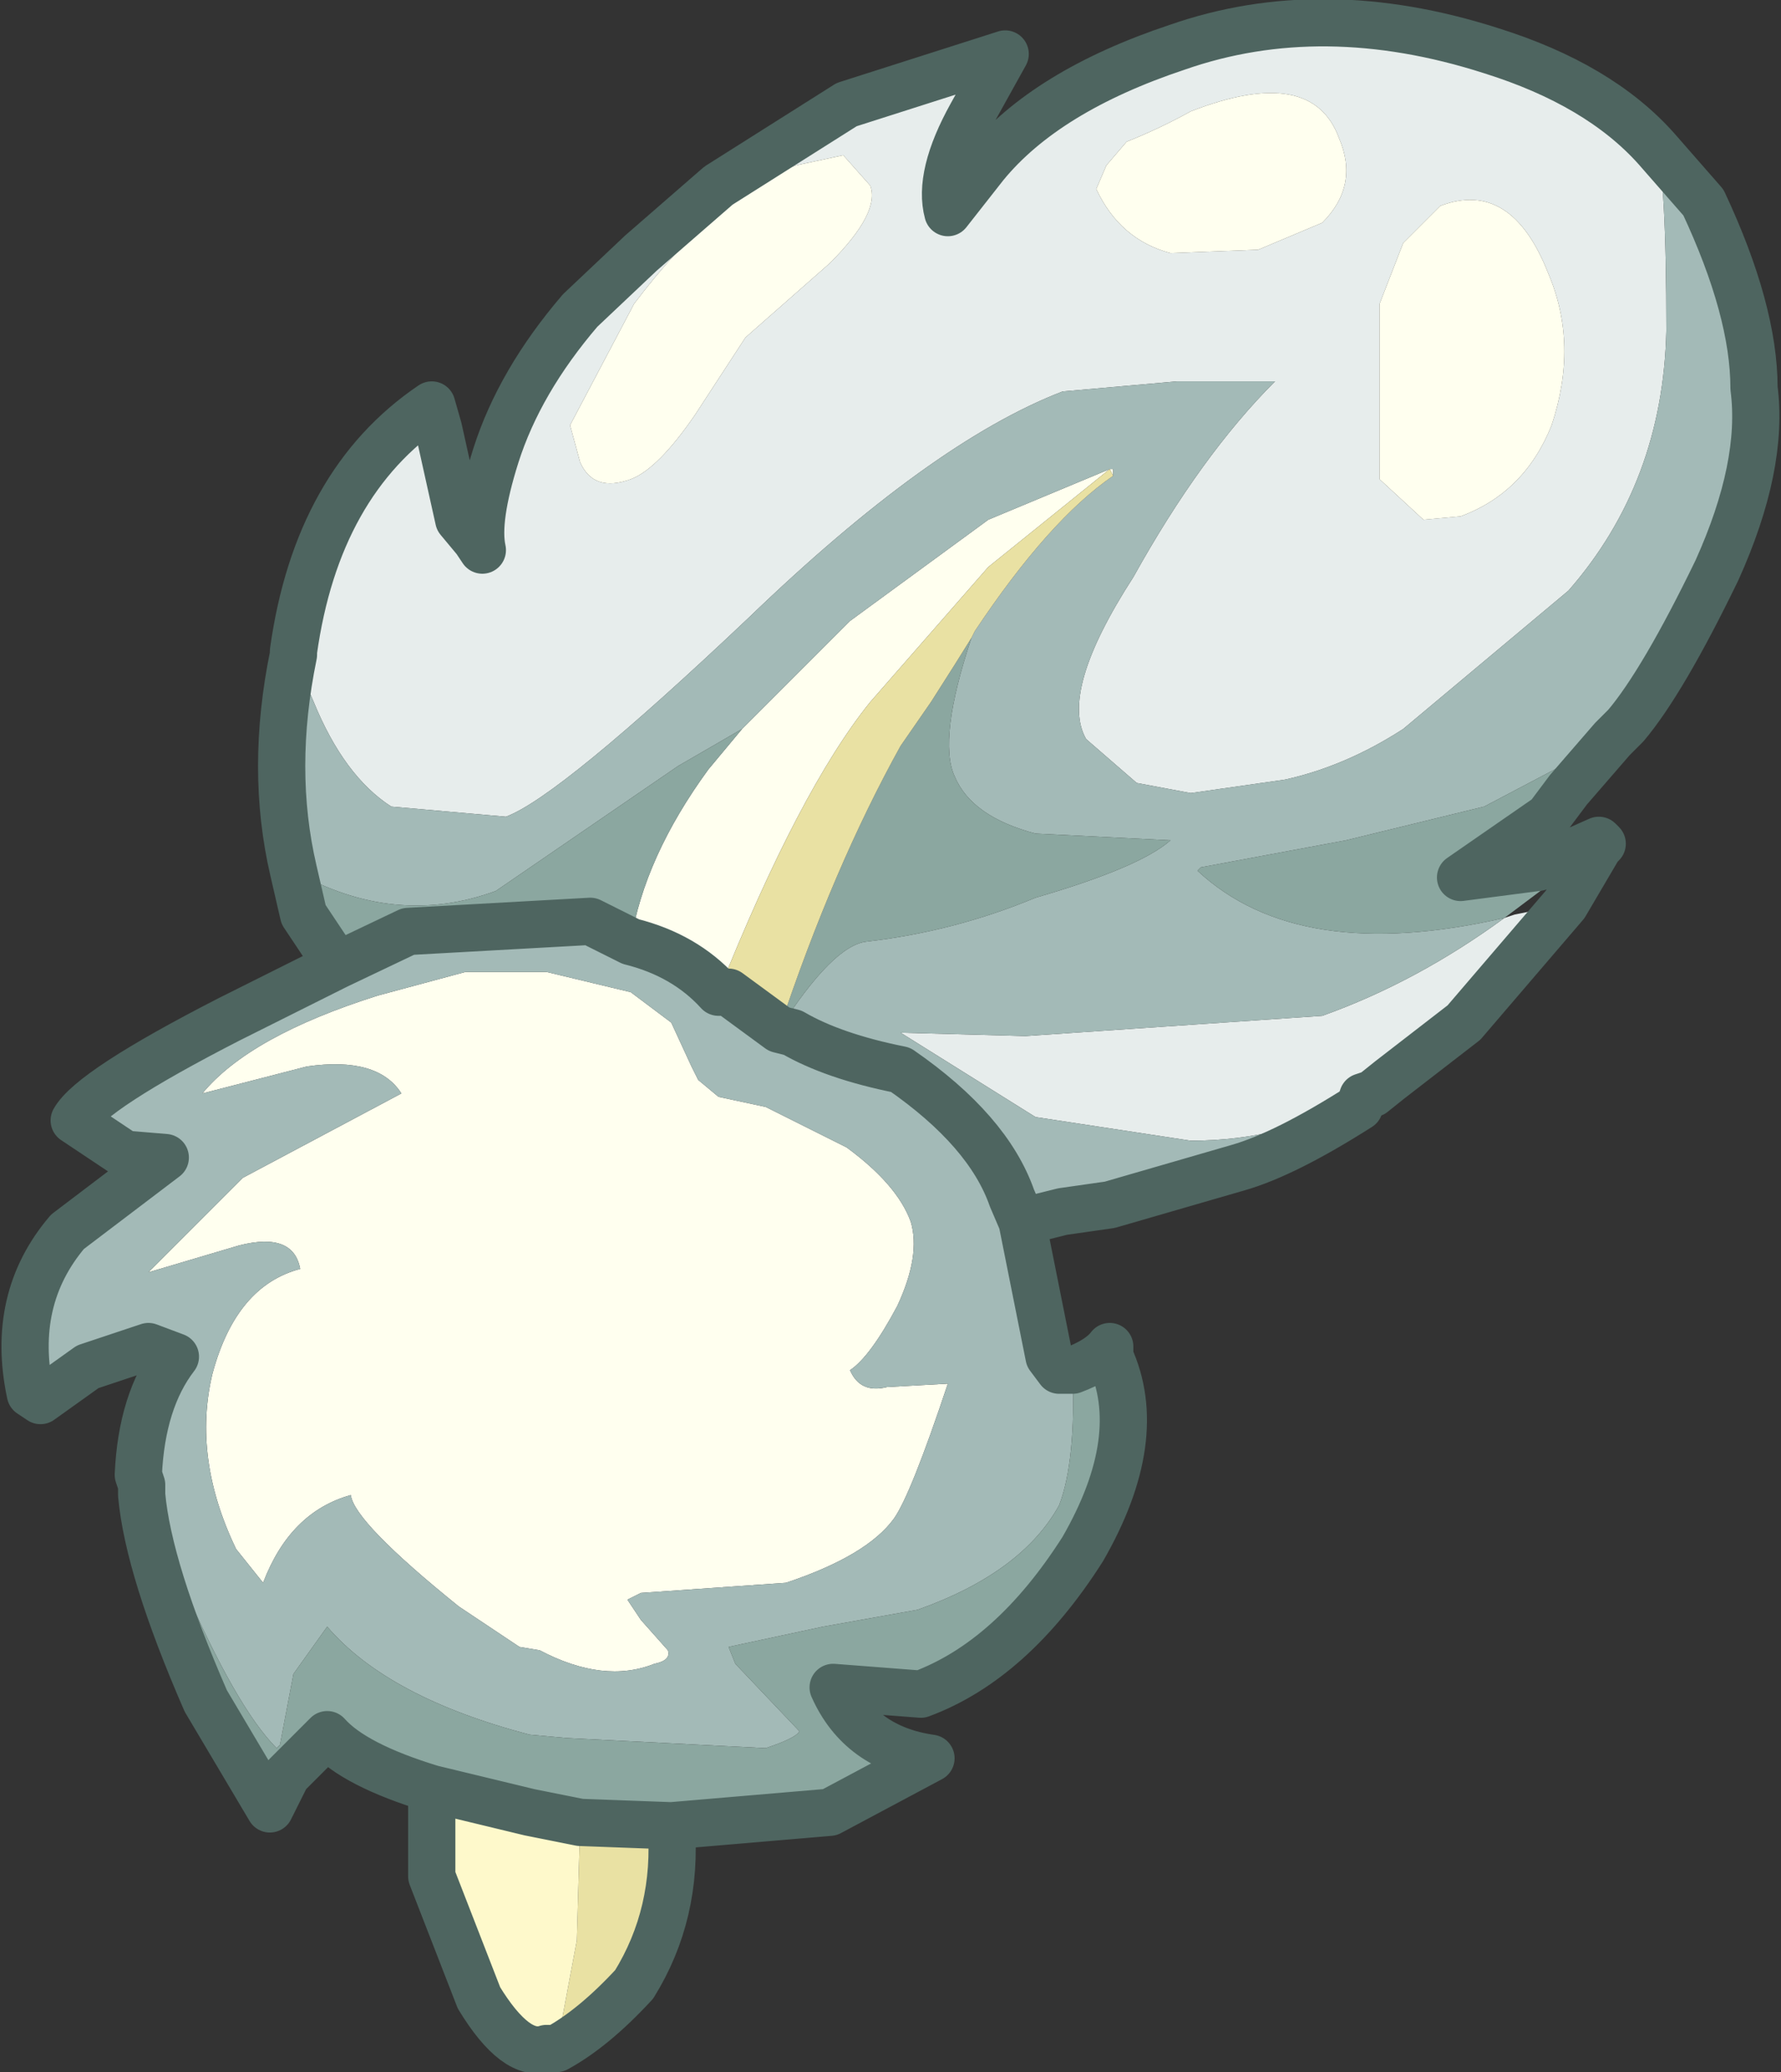 <?xml version="1.0" encoding="UTF-8" standalone="no"?>
<svg xmlns:ffdec="https://www.free-decompiler.com/flash" xmlns:xlink="http://www.w3.org/1999/xlink" ffdec:objectType="frame" height="30.7px" width="26.4px" xmlns="http://www.w3.org/2000/svg">
  <rect width="100%" height="100%" fill="#333333" stroke="none"/>
  <g transform="matrix(1.0, 0.0, 0.0, 1.0, 26.05, 30.35)">
    <use ffdec:characterId="295" height="30.7" transform="matrix(1.0, 0.0, 0.0, 1.0, -26.05, -30.35)" width="26.4" xlink:href="#shape0"/>
  </g>
  <defs>
    <g id="shape0" transform="matrix(1.0, 0.0, 0.0, 1.0, 26.05, 30.35)">
      <path d="M-21.7 -20.65 L-21.7 -20.7 Q-21.35 -23.2 -19.65 -24.35 L-19.55 -24.0 -19.35 -23.1 -19.25 -22.65 -19.0 -22.35 -18.9 -22.2 Q-19.0 -22.65 -18.7 -23.6 -18.35 -24.7 -17.45 -25.75 L-16.55 -26.6 -15.4 -27.6 -13.5 -28.8 -11.15 -29.55 -11.65 -28.65 Q-12.15 -27.75 -12.0 -27.2 L-11.45 -27.9 Q-10.55 -29.0 -8.6 -29.65 -6.45 -30.4 -3.95 -29.6 -2.35 -29.1 -1.5 -28.15 -1.35 -27.75 -1.35 -25.45 -1.4 -23.2 -2.8 -21.6 L-5.25 -19.55 Q-6.1 -19.0 -7.0 -18.8 L-8.4 -18.6 -9.2 -18.75 -9.95 -19.4 Q-10.35 -20.1 -9.25 -21.8 -8.25 -23.6 -7.15 -24.7 L-7.7 -24.7 -8.6 -24.7 -10.3 -24.55 Q-12.25 -23.8 -14.95 -21.2 -17.75 -18.55 -18.55 -18.25 L-20.25 -18.4 Q-20.95 -18.85 -21.4 -19.95 L-21.7 -20.65 M-2.85 -16.95 L-4.35 -15.2 -5.45 -14.35 -5.7 -14.15 -5.85 -14.1 Q-7.0 -13.45 -8.4 -13.45 L-10.7 -13.8 -12.7 -15.05 -10.85 -15.0 -6.45 -15.3 Q-5.05 -15.8 -3.75 -16.75 L-3.6 -16.8 -2.85 -16.95 M-9.35 -28.25 L-9.65 -27.9 -9.8 -27.55 Q-9.45 -26.8 -8.7 -26.6 L-7.4 -26.65 -6.45 -27.05 Q-5.9 -27.6 -6.2 -28.3 -6.6 -29.4 -8.4 -28.7 -8.85 -28.45 -9.35 -28.25 M-13.15 -27.6 L-13.55 -28.05 -14.25 -27.9 Q-15.4 -27.5 -16.65 -25.85 L-17.6 -24.05 -17.45 -23.5 Q-17.25 -23.05 -16.7 -23.25 -16.3 -23.4 -15.75 -24.2 L-15.0 -25.35 -13.75 -26.45 Q-13.0 -27.2 -13.15 -27.6 M-5.6 -24.95 L-5.6 -23.25 -4.95 -22.65 -4.4 -22.7 Q-3.45 -23.05 -3.05 -24.05 -2.65 -25.25 -3.1 -26.3 -3.65 -27.7 -4.7 -27.3 L-5.25 -26.75 -5.6 -25.85 -5.6 -24.95" fill="#e7edec" fill-rule="evenodd" stroke="none"/>
      <path d="M-13.15 -27.6 Q-13.0 -27.2 -13.75 -26.45 L-15.0 -25.35 -15.75 -24.2 Q-16.3 -23.4 -16.7 -23.25 -17.25 -23.05 -17.45 -23.5 L-17.6 -24.05 -16.65 -25.85 Q-15.4 -27.5 -14.25 -27.9 L-13.55 -28.05 -13.15 -27.6 M-9.35 -28.25 Q-8.85 -28.45 -8.4 -28.7 -6.6 -29.4 -6.2 -28.3 -5.9 -27.6 -6.45 -27.05 L-7.4 -26.65 -8.7 -26.6 Q-9.45 -26.8 -9.8 -27.55 L-9.65 -27.9 -9.35 -28.25 M-5.6 -24.95 L-5.6 -25.85 -5.25 -26.75 -4.7 -27.3 Q-3.65 -27.7 -3.1 -26.3 -2.65 -25.25 -3.05 -24.05 -3.45 -23.05 -4.4 -22.7 L-4.95 -22.65 -5.6 -23.25 -5.6 -24.95 M-20.45 -15.6 L-19.15 -15.95 -17.95 -15.95 -16.7 -15.65 -16.1 -15.2 -15.8 -14.55 -15.7 -14.35 -15.4 -14.1 -14.7 -13.95 -13.5 -13.35 Q-12.75 -12.8 -12.55 -12.25 -12.4 -11.75 -12.75 -11.0 -13.15 -10.25 -13.45 -10.05 -13.3 -9.7 -12.9 -9.8 L-12.0 -9.85 Q-12.55 -8.2 -12.8 -7.85 -13.2 -7.3 -14.4 -6.9 L-16.55 -6.75 -16.75 -6.65 -16.55 -6.35 -16.15 -5.9 Q-16.1 -5.75 -16.35 -5.7 -17.1 -5.4 -18.05 -5.9 L-18.35 -5.95 -19.25 -6.55 Q-20.8 -7.8 -20.85 -8.2 -21.75 -7.95 -22.15 -6.9 L-22.55 -7.4 Q-23.2 -8.75 -22.9 -10.0 -22.55 -11.3 -21.6 -11.55 -21.7 -12.1 -22.5 -11.9 L-23.85 -11.5 -22.45 -12.9 -20.1 -14.15 Q-20.45 -14.7 -21.5 -14.55 L-23.05 -14.15 Q-22.35 -15.0 -20.45 -15.6 M-9.6 -23.4 L-9.55 -23.4 -9.55 -23.3 -9.6 -23.4 -11.4 -21.95 -13.15 -19.95 Q-14.2 -18.65 -15.4 -15.65 -15.9 -16.2 -16.7 -16.4 -16.5 -17.65 -15.55 -18.95 L-15.05 -19.55 -13.45 -21.15 -11.4 -22.65 -9.6 -23.4" fill="#ffffef" fill-rule="evenodd" stroke="none"/>
      <path d="M-1.5 -28.15 L-0.8 -27.35 Q-0.05 -25.75 -0.05 -24.6 0.1 -23.45 -0.6 -21.9 -1.4 -20.25 -1.95 -19.6 L-2.15 -19.4 -4.05 -18.4 -6.1 -17.9 -8.25 -17.5 -8.3 -17.45 Q-6.8 -16.05 -3.75 -16.75 -5.05 -15.8 -6.45 -15.3 L-10.85 -15.0 -12.7 -15.05 -10.7 -13.8 -8.4 -13.45 Q-7.0 -13.45 -5.85 -14.1 L-5.9 -13.95 Q-7.0 -13.25 -7.7 -13.05 L-9.6 -12.5 -10.3 -12.4 -10.9 -12.25 -10.75 -11.5 -10.5 -10.25 -10.35 -10.05 -10.15 -10.05 Q-10.1 -8.7 -10.35 -8.05 -10.9 -7.05 -12.45 -6.5 L-13.85 -6.25 -15.25 -5.95 -15.15 -5.7 -14.2 -4.7 Q-14.25 -4.6 -14.7 -4.45 L-17.65 -4.6 -18.2 -4.65 Q-20.3 -5.2 -21.2 -6.25 L-21.7 -5.55 -21.9 -4.5 -21.95 -4.45 Q-22.55 -5.05 -23.35 -6.9 L-23.85 -8.2 -23.95 -8.35 -24.0 -8.5 Q-23.95 -9.6 -23.45 -10.25 L-23.85 -10.4 -24.75 -10.1 -25.45 -9.6 -25.6 -9.7 Q-25.9 -11.1 -25.05 -12.1 L-23.6 -13.2 -24.2 -13.25 -24.95 -13.75 Q-24.7 -14.2 -22.65 -15.25 L-21.05 -16.05 -20.0 -16.55 -17.3 -16.7 -16.7 -16.4 Q-15.9 -16.2 -15.4 -15.65 L-15.25 -15.65 -14.5 -15.1 Q-13.7 -16.35 -13.2 -16.4 -11.9 -16.55 -10.7 -17.05 -9.15 -17.5 -8.7 -17.9 L-10.7 -18.0 Q-11.65 -18.25 -11.9 -18.85 -12.15 -19.4 -11.65 -20.9 L-11.6 -21.0 Q-10.5 -22.65 -9.55 -23.3 L-9.55 -23.4 -9.6 -23.4 -11.4 -22.65 -13.45 -21.15 -15.05 -19.55 -16.0 -19.0 -18.7 -17.15 Q-20.2 -16.6 -21.7 -17.45 -22.05 -18.95 -21.7 -20.65 L-21.4 -19.95 Q-20.95 -18.85 -20.25 -18.4 L-18.55 -18.25 Q-17.75 -18.55 -14.95 -21.2 -12.25 -23.8 -10.3 -24.55 L-8.6 -24.7 -7.7 -24.7 -7.15 -24.7 Q-8.25 -23.6 -9.25 -21.8 -10.35 -20.1 -9.95 -19.4 L-9.2 -18.75 -8.4 -18.6 -7.0 -18.8 Q-6.1 -19.0 -5.25 -19.55 L-2.8 -21.6 Q-1.4 -23.2 -1.35 -25.45 -1.35 -27.75 -1.5 -28.15 M-20.45 -15.6 Q-22.35 -15.0 -23.05 -14.15 L-21.5 -14.55 Q-20.45 -14.7 -20.1 -14.15 L-22.45 -12.9 -23.85 -11.5 -22.5 -11.9 Q-21.7 -12.1 -21.6 -11.55 -22.55 -11.3 -22.9 -10.0 -23.2 -8.75 -22.55 -7.4 L-22.15 -6.9 Q-21.75 -7.95 -20.85 -8.2 -20.8 -7.8 -19.25 -6.55 L-18.35 -5.95 -18.05 -5.9 Q-17.1 -5.4 -16.35 -5.7 -16.1 -5.75 -16.15 -5.9 L-16.55 -6.35 -16.75 -6.65 -16.55 -6.75 -14.4 -6.9 Q-13.2 -7.3 -12.8 -7.85 -12.55 -8.2 -12.0 -9.85 L-12.9 -9.8 Q-13.3 -9.7 -13.45 -10.05 -13.15 -10.25 -12.75 -11.0 -12.4 -11.75 -12.55 -12.25 -12.75 -12.8 -13.5 -13.35 L-14.7 -13.95 -15.4 -14.1 -15.7 -14.35 -15.8 -14.55 -16.1 -15.2 -16.7 -15.65 -17.95 -15.95 -19.15 -15.95 -20.45 -15.6 M-10.9 -12.25 L-11.05 -12.6 Q-11.4 -13.6 -12.7 -14.5 -13.7 -14.7 -14.3 -15.05 L-14.5 -15.1 -14.3 -15.05 Q-13.7 -14.7 -12.7 -14.5 -11.4 -13.6 -11.05 -12.6 L-10.9 -12.25" fill="#a3bab7" fill-rule="evenodd" stroke="none"/>
      <path d="M-2.15 -19.4 L-2.8 -18.65 -3.1 -18.25 -4.4 -17.35 -3.25 -17.5 -2.35 -17.9 -2.3 -17.85 -2.35 -17.8 -3.75 -16.75 Q-6.8 -16.05 -8.3 -17.45 L-8.25 -17.5 -6.1 -17.9 -4.05 -18.4 -2.15 -19.4 M-10.15 -10.05 Q-9.75 -10.2 -9.6 -10.4 L-9.6 -10.25 Q-9.05 -9.05 -10.0 -7.4 -11.05 -5.75 -12.4 -5.25 L-13.7 -5.35 Q-13.3 -4.45 -12.25 -4.3 L-13.75 -3.5 -16.1 -3.3 -17.45 -3.35 -18.2 -3.5 -19.65 -3.85 Q-20.8 -4.2 -21.2 -4.65 L-21.8 -4.05 -22.05 -3.55 -23.0 -5.15 Q-23.85 -7.1 -23.95 -8.2 L-23.85 -8.2 -23.35 -6.9 Q-22.55 -5.05 -21.95 -4.45 L-21.9 -4.5 -21.7 -5.55 -21.2 -6.25 Q-20.3 -5.2 -18.2 -4.65 L-17.65 -4.6 -14.7 -4.45 Q-14.25 -4.6 -14.2 -4.7 L-15.15 -5.7 -15.25 -5.95 -13.85 -6.25 -12.45 -6.5 Q-10.9 -7.05 -10.35 -8.05 -10.1 -8.7 -10.15 -10.05 M-21.05 -16.05 L-21.55 -16.8 -21.7 -17.45 Q-20.2 -16.6 -18.7 -17.15 L-16.0 -19.0 -15.05 -19.55 -15.55 -18.95 Q-16.5 -17.65 -16.7 -16.4 L-17.3 -16.7 -20.0 -16.55 -21.05 -16.05 M-11.65 -20.9 Q-12.15 -19.4 -11.9 -18.85 -11.65 -18.25 -10.7 -18.0 L-8.7 -17.9 Q-9.15 -17.5 -10.7 -17.05 -11.9 -16.55 -13.2 -16.4 -13.7 -16.35 -14.5 -15.1 -13.7 -17.5 -12.7 -19.3 L-12.25 -19.95 -11.9 -20.5 -11.65 -20.9" fill="#8ba7a0" fill-rule="evenodd" stroke="none"/>
      <path d="M-23.95 -8.2 L-23.95 -8.35 -23.85 -8.2 -23.95 -8.2" fill="#b0c6c4" fill-rule="evenodd" stroke="none"/>
      <path d="M-16.1 -3.3 Q-16.0 -2.0 -16.65 -0.95 -17.25 -0.3 -17.8 0.0 L-17.5 -1.6 -17.45 -3.35 -16.1 -3.3 M-9.6 -23.4 L-9.55 -23.3 Q-10.5 -22.65 -11.6 -21.0 L-11.65 -20.9 -11.9 -20.5 -12.25 -19.95 -12.7 -19.3 Q-13.7 -17.5 -14.5 -15.1 L-15.25 -15.65 -15.4 -15.65 Q-14.2 -18.65 -13.15 -19.95 L-11.4 -21.95 -9.6 -23.4" fill="#e9e1a3" fill-rule="evenodd" stroke="none"/>
      <path d="M-17.8 0.0 L-17.95 0.0 Q-18.4 0.15 -18.95 -0.75 L-19.65 -2.55 -19.65 -3.85 -18.2 -3.5 -17.45 -3.35 -17.5 -1.6 -17.8 0.0" fill="#fef9cb" fill-rule="evenodd" stroke="none"/>
      <path d="M-21.7 -20.65 L-21.7 -20.7 Q-21.35 -23.2 -19.65 -24.35 L-19.55 -24.0 -19.35 -23.1 -19.25 -22.65 -19.0 -22.35 -18.9 -22.2 Q-19.0 -22.65 -18.7 -23.6 -18.35 -24.7 -17.45 -25.75 L-16.55 -26.6 -15.4 -27.6 -13.5 -28.8 -11.15 -29.55 -11.65 -28.65 Q-12.15 -27.75 -12.0 -27.2 L-11.45 -27.9 Q-10.55 -29.0 -8.6 -29.65 -6.45 -30.4 -3.95 -29.6 -2.35 -29.1 -1.5 -28.15 L-0.8 -27.35 Q-0.05 -25.75 -0.05 -24.6 0.1 -23.45 -0.6 -21.9 -1.4 -20.25 -1.95 -19.6 L-2.15 -19.4 -2.8 -18.65 -3.1 -18.25 -4.4 -17.35 -3.25 -17.5 -2.35 -17.9 -2.3 -17.85 -2.35 -17.8 -2.85 -16.95 -4.35 -15.2 -5.45 -14.35 -5.7 -14.15 -5.85 -14.1 -5.9 -13.95 Q-7.0 -13.25 -7.7 -13.05 L-9.6 -12.5 -10.3 -12.4 -10.9 -12.25 -10.75 -11.5 -10.5 -10.25 -10.35 -10.05 -10.15 -10.05 Q-9.75 -10.2 -9.6 -10.4 L-9.6 -10.25 Q-9.05 -9.05 -10.0 -7.4 -11.05 -5.75 -12.4 -5.25 L-13.7 -5.35 Q-13.3 -4.45 -12.25 -4.3 L-13.75 -3.5 -16.1 -3.3 Q-16.0 -2.0 -16.65 -0.95 -17.25 -0.3 -17.8 0.0 L-17.95 0.0 Q-18.4 0.15 -18.95 -0.75 L-19.65 -2.55 -19.65 -3.85 Q-20.8 -4.2 -21.2 -4.65 L-21.8 -4.05 -22.05 -3.55 -23.0 -5.15 Q-23.85 -7.1 -23.95 -8.2 L-23.95 -8.35 -24.0 -8.5 Q-23.95 -9.6 -23.45 -10.25 L-23.85 -10.4 -24.75 -10.1 -25.45 -9.6 -25.6 -9.7 Q-25.9 -11.1 -25.05 -12.1 L-23.6 -13.2 -24.2 -13.25 -24.95 -13.75 Q-24.7 -14.2 -22.65 -15.25 L-21.05 -16.05 -21.55 -16.8 -21.7 -17.45 Q-22.05 -18.95 -21.7 -20.65 M-14.5 -15.1 L-14.3 -15.05 Q-13.7 -14.7 -12.7 -14.5 -11.4 -13.6 -11.05 -12.6 L-10.9 -12.25 M-15.4 -15.65 L-15.25 -15.65 -14.5 -15.1 M-16.7 -16.4 L-17.3 -16.7 -20.0 -16.55 -21.05 -16.05 M-15.4 -15.65 Q-15.9 -16.2 -16.7 -16.4 M-17.45 -3.35 L-16.1 -3.3 M-19.65 -3.85 L-18.2 -3.5 -17.45 -3.35" fill="none" stroke="#4e6560" stroke-linecap="round" stroke-linejoin="round" stroke-width="0.7"/>
    </g>
  </defs>
</svg>
